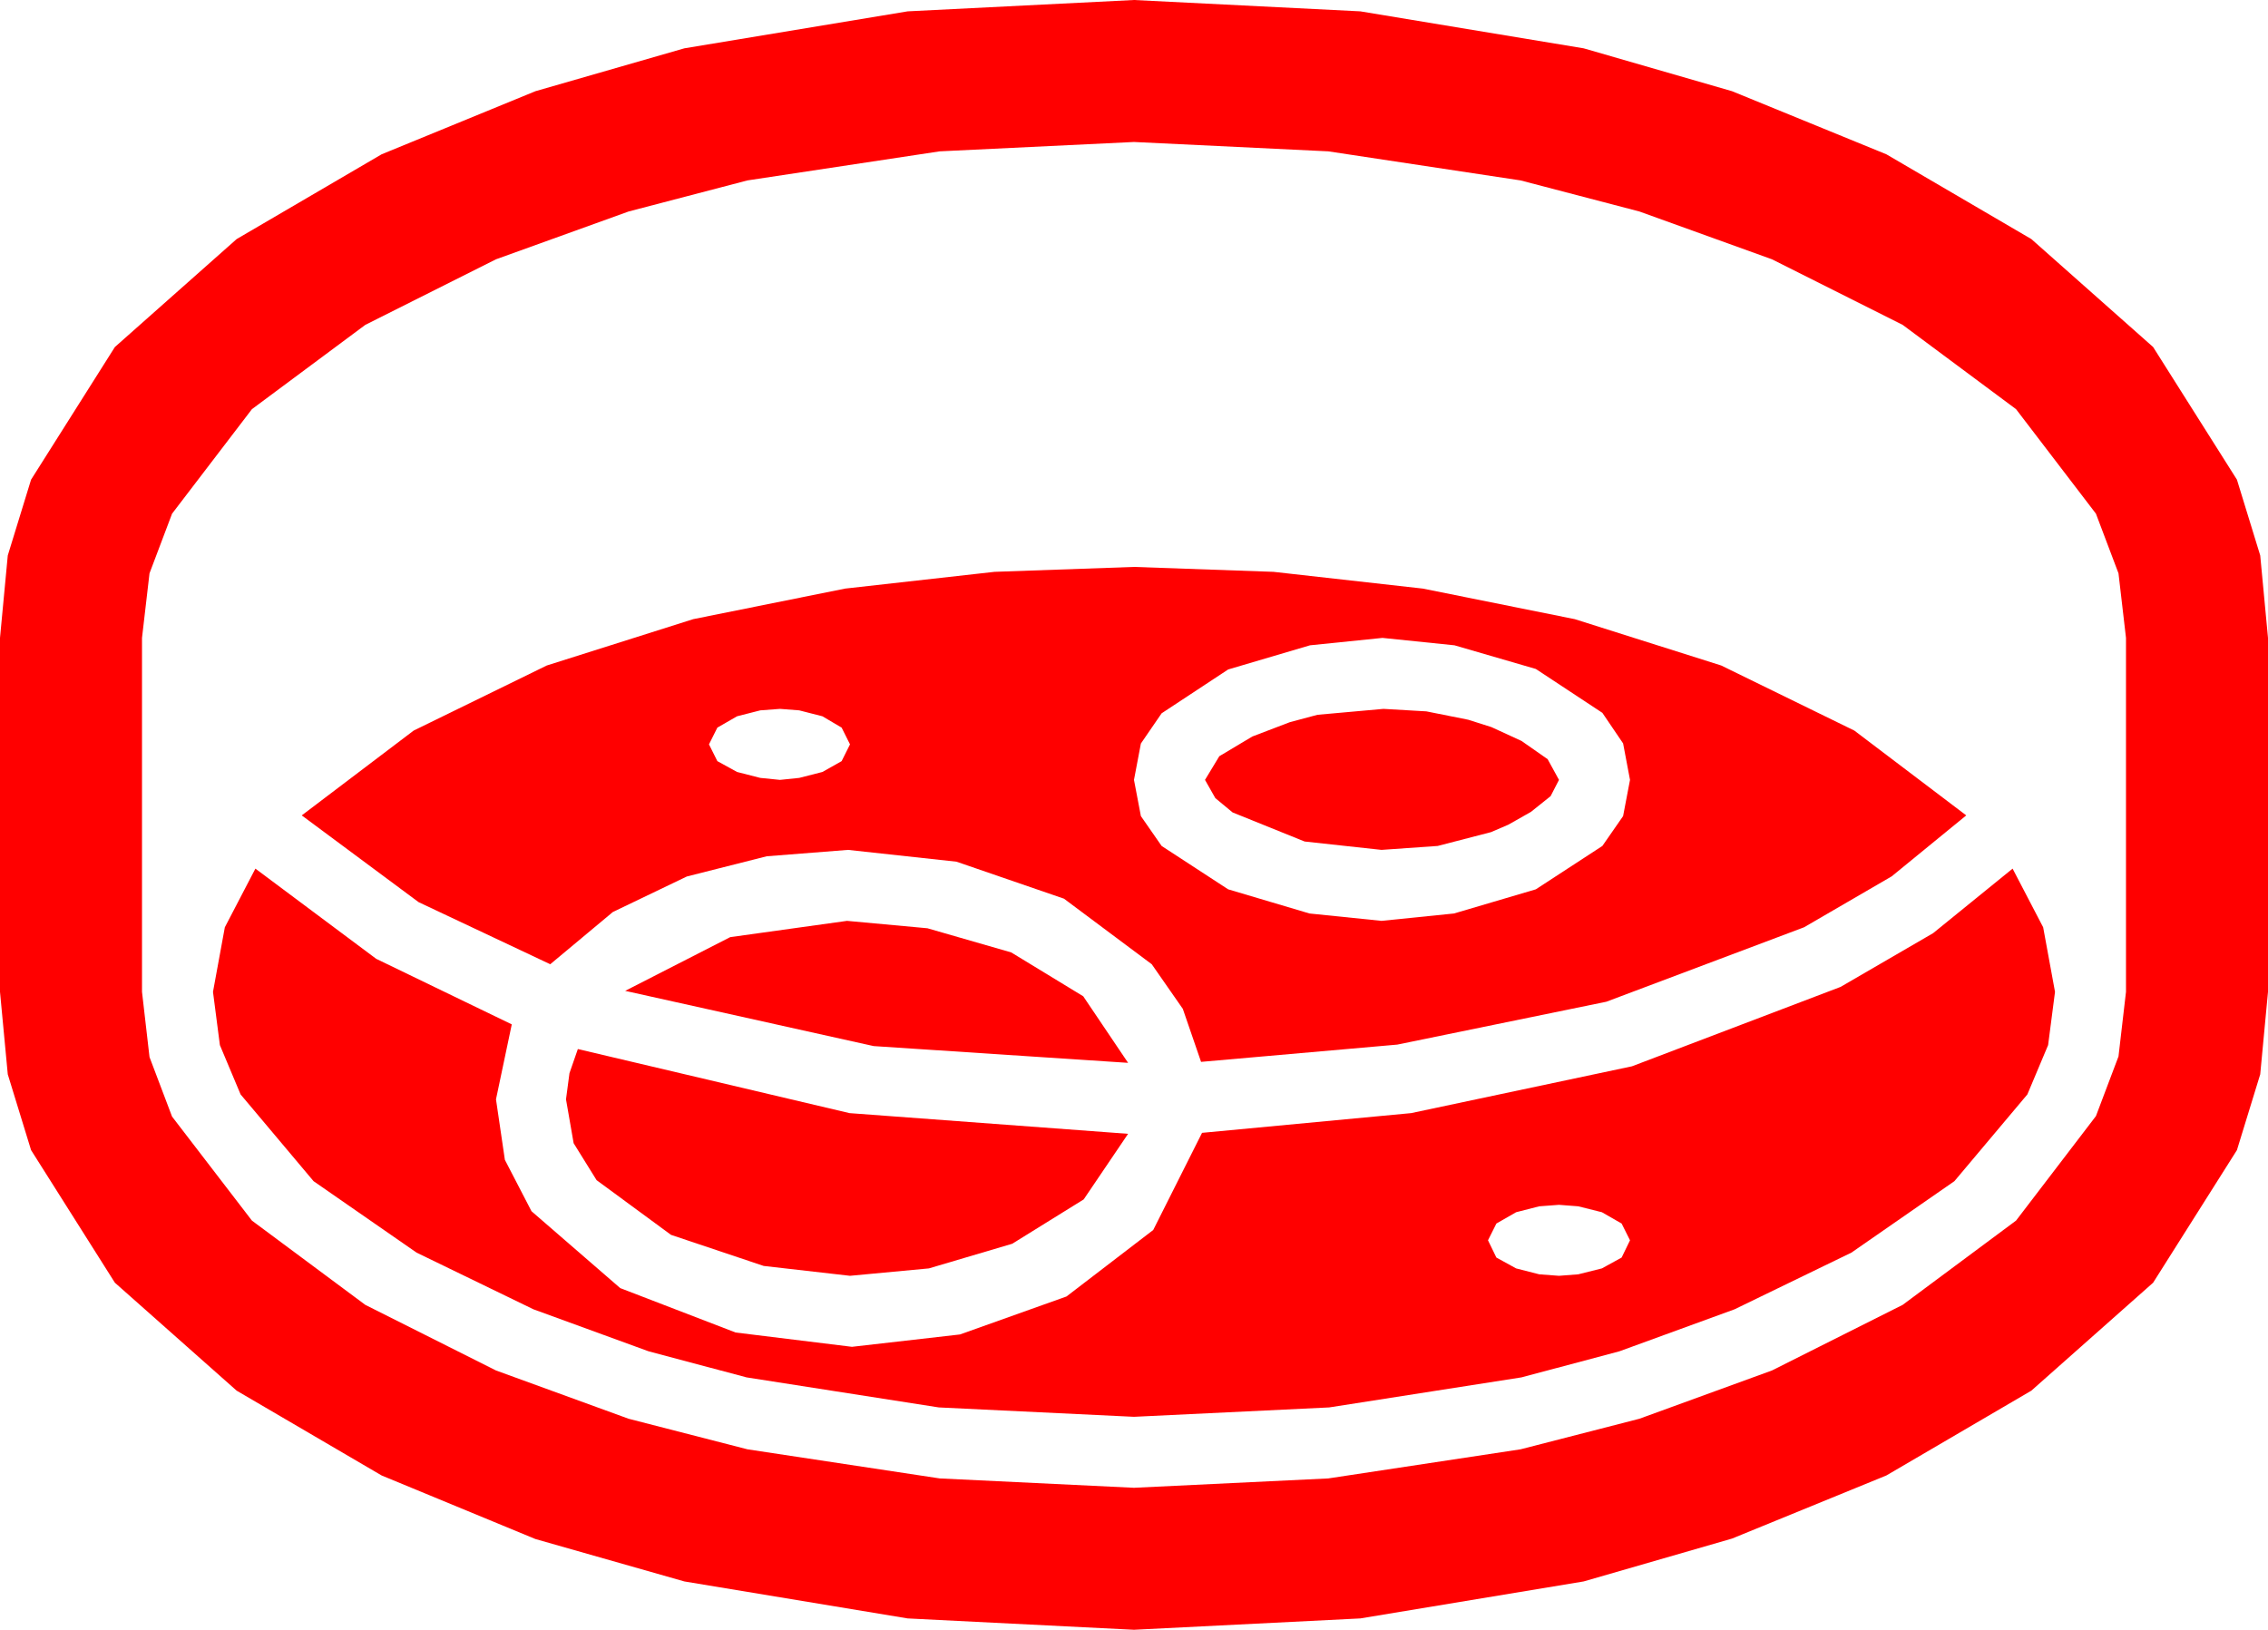<?xml version="1.0" encoding="utf-8"?>
<!DOCTYPE svg PUBLIC "-//W3C//DTD SVG 1.1//EN" "http://www.w3.org/Graphics/SVG/1.1/DTD/svg11.dtd">
<svg width="67.383" height="48.428" xmlns="http://www.w3.org/2000/svg" xmlns:xlink="http://www.w3.org/1999/xlink" xmlns:xml="http://www.w3.org/XML/1998/namespace" version="1.1">
  <g>
    <g>
      <path style="fill:#FF0000;fill-opacity:1" d="M46.318,35.801L45.732,35.845 45.044,36.021 44.458,36.357 44.209,36.855 44.458,37.368 45.044,37.69 45.732,37.866 46.318,37.91 46.89,37.866 47.593,37.69 48.179,37.368 48.428,36.855 48.179,36.357 47.593,36.021 46.89,35.845 46.318,35.801z M17.168,31.172L25.239,33.076 33.516,33.691 32.197,35.64 30.073,36.958 27.598,37.69 25.254,37.91 22.69,37.617 19.937,36.694 17.725,35.068 17.043,33.97 16.816,32.666 16.919,31.89 17.168,31.172z M25.166,27.363L27.554,27.583 30.044,28.301 32.183,29.604 33.516,31.582 25.957,31.084 18.574,29.443 21.694,27.847 25.166,27.363z M7.588,25.811L11.177,28.491 15.205,30.439 14.736,32.666 15,34.464 15.791,35.991 18.428,38.276 21.855,39.595 25.312,40.02 28.521,39.653 31.685,38.525 34.263,36.548 35.713,33.662 41.924,33.076 48.486,31.685 54.683,29.326 57.433,27.729 59.795,25.811 60.703,27.554 61.055,29.473 60.85,31.055 60.234,32.52 58.066,35.098 55.005,37.222 51.533,38.906 48.12,40.151 45.205,40.928 39.492,41.821 33.691,42.1 27.891,41.821 22.178,40.928 19.263,40.151 15.85,38.906 12.378,37.222 9.316,35.098 7.148,32.52 6.533,31.055 6.328,29.473 6.68,27.554 7.588,25.811z M41.104,21.064L42.378,21.138 43.623,21.387 44.312,21.606 45.205,22.017 45.981,22.559 46.318,23.174 46.069,23.657 45.483,24.126 44.81,24.507 44.297,24.727 42.715,25.137 41.045,25.254 38.76,25.005 36.621,24.141 36.108,23.716 35.801,23.174 36.226,22.471 37.207,21.885 38.32,21.46 39.141,21.24 41.104,21.064z M23.174,21.064L22.588,21.108 21.899,21.284 21.313,21.621 21.064,22.119 21.313,22.617 21.899,22.939 22.588,23.115 23.174,23.174 23.745,23.115 24.434,22.939 25.005,22.617 25.254,22.119 25.005,21.621 24.434,21.284 23.745,21.108 23.174,21.064z M41.074,18.955L38.921,19.175 36.489,19.893 34.512,21.196 33.896,22.094 33.691,23.174 33.896,24.25 34.512,25.137 36.489,26.426 38.906,27.144 41.045,27.363 43.198,27.144 45.63,26.426 47.607,25.137 48.223,24.25 48.428,23.174 48.223,22.09 47.607,21.182 45.63,19.878 43.213,19.175 41.074,18.955z M33.691,16.846L37.837,16.992 42.275,17.49 46.787,18.398 51.138,19.775 55.093,21.709 58.418,24.229 56.202,26.041 53.599,27.554 47.725,29.766 41.514,31.04 35.684,31.553 35.142,29.978 34.219,28.652 31.611,26.704 28.418,25.605 25.195,25.254 22.778,25.444 20.405,26.045 18.208,27.1 16.348,28.652 12.437,26.807 8.965,24.229 12.29,21.709 16.245,19.775 20.596,18.398 25.107,17.49 29.546,16.992 33.691,16.846z M33.691,4.219L27.92,4.497 22.207,5.361 18.677,6.284 14.736,7.705 10.854,9.653 7.485,12.158 5.112,15.264 4.442,17.036 4.219,18.955 4.219,29.473 4.442,31.41 5.112,33.179 7.485,36.27 10.854,38.774 14.736,40.723 18.677,42.158 22.207,43.066 27.92,43.931 33.691,44.209 39.463,43.931 45.176,43.066 48.706,42.158 52.646,40.723 56.528,38.774 59.897,36.27 62.271,33.164 62.941,31.392 63.164,29.473 63.164,18.955 62.941,17.036 62.271,15.264 59.897,12.158 56.528,9.653 52.646,7.705 48.706,6.284 45.176,5.361 39.463,4.497 33.691,4.219z M33.691,0L40.415,0.337 47.051,1.436 51.46,2.71 56.045,4.585 60.352,7.104 63.97,10.312 66.46,14.253 67.152,16.505 67.383,18.955 67.383,29.473 67.152,31.923 66.46,34.175 63.97,38.115 60.352,41.323 56.045,43.843 51.46,45.718 47.051,46.992 40.415,48.091 33.691,48.428 26.968,48.091 20.332,46.992 15.908,45.732 11.338,43.843 7.031,41.323 3.413,38.115 0.923,34.175 0.231,31.923 0,29.473 0,18.955 0.231,16.505 0.923,14.253 3.413,10.312 7.031,7.104 11.338,4.585 15.908,2.71 20.332,1.436 26.968,0.337 33.691,0z" />
    </g>
  </g>
</svg>